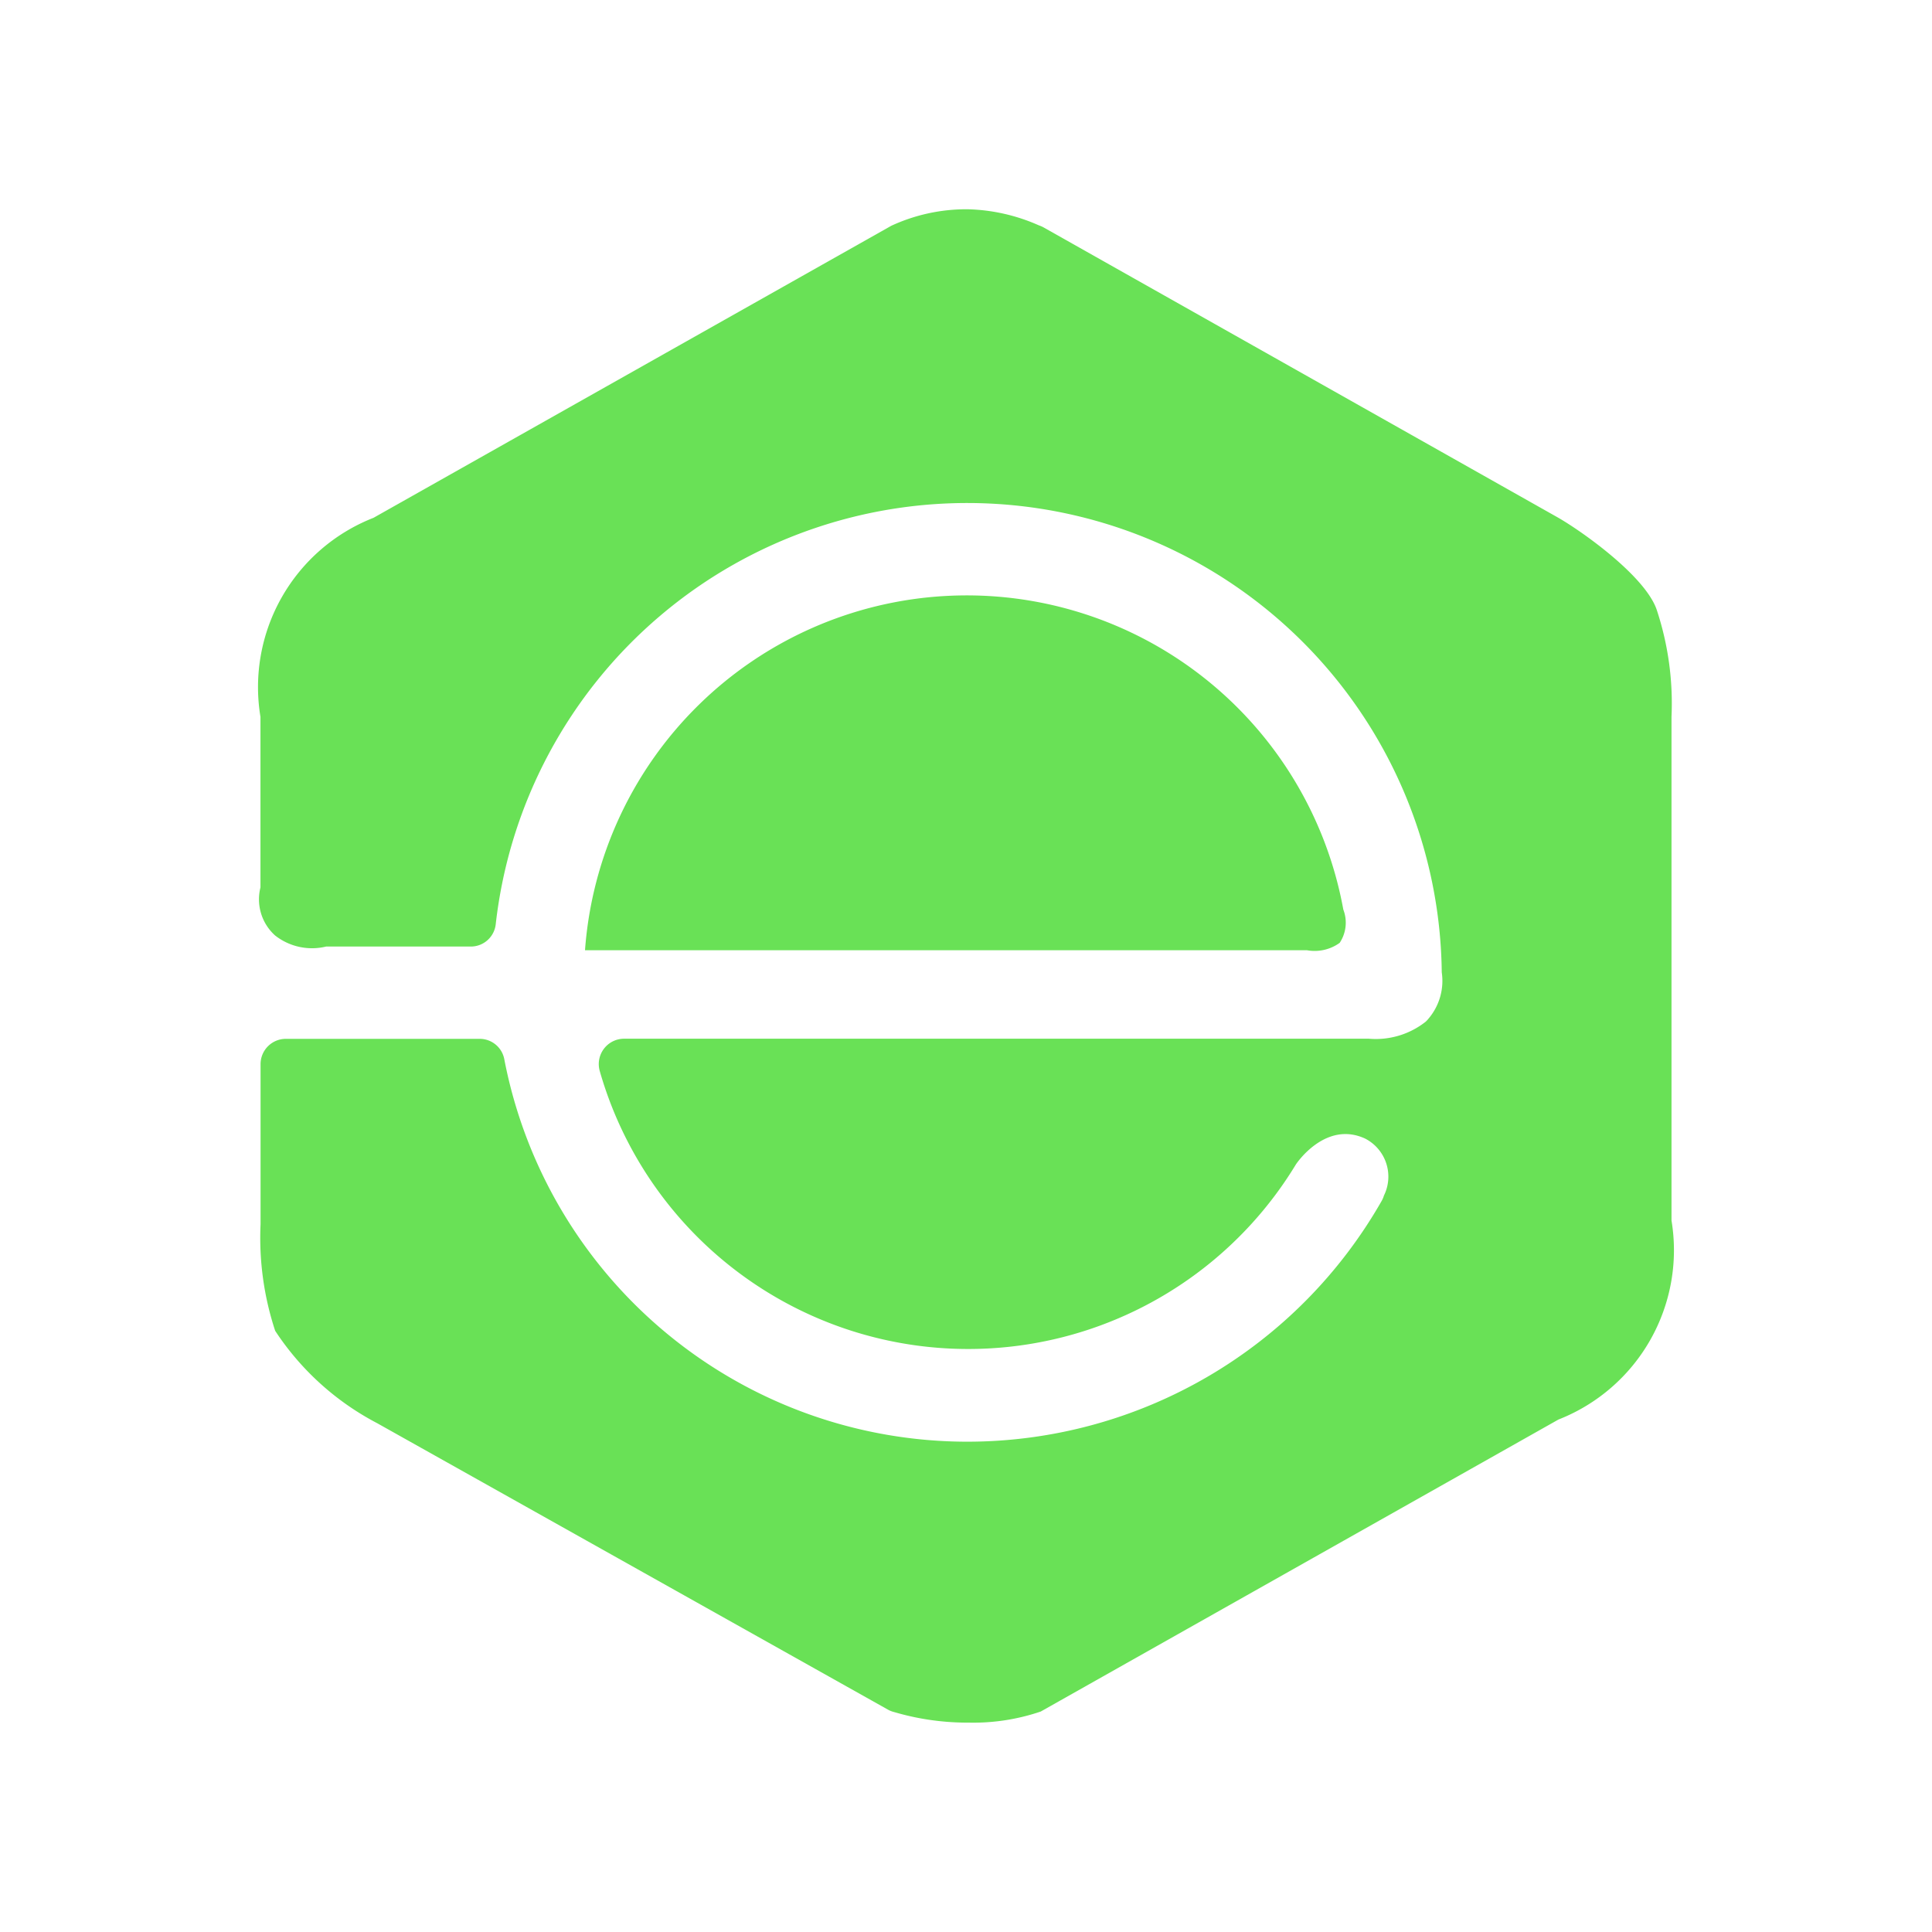 <svg xmlns="http://www.w3.org/2000/svg" width="60" height="60" viewBox="0 0 60 60">
<defs>
    <style>
      .cls-1 {
        fill: #69e156;
        fill-rule: evenodd;
      }
    </style>
  </defs>
  <path id="icon_wy_06" class="cls-1" d="M540.455,799.45c-0.34-1.033-2.264-2.41-3.057-2.869l-15.993-9.021a0.883,0.883,0,0,0-.141-0.061,5.779,5.779,0,0,0-2.207-.5,5.555,5.555,0,0,0-2.378.513L500.6,796.581a5.647,5.647,0,0,0-3.511,6.182c0,0.013,0,.024,0,0.037v5.259a1.508,1.508,0,0,0,.453,1.492,1.854,1.854,0,0,0,1.585.345h4.5a0.778,0.778,0,0,0,.769-0.7,14.737,14.737,0,0,1,29.379,1.5,1.81,1.81,0,0,1-.409,1.436,0.841,0.841,0,0,1-.093.1,2.5,2.5,0,0,1-1.762.526H508.373a0.788,0.788,0,0,0-.746,1.008,11.9,11.9,0,0,0,21.619,2.895s0.906-1.378,2.152-.8a1.328,1.328,0,0,1,.582,1.767,0.791,0.791,0,0,1-.071.167,14.816,14.816,0,0,1-12.852,7.478,14.646,14.646,0,0,1-14.393-11.864,0.778,0.778,0,0,0-.762-0.647h-6.02a0.786,0.786,0,0,0-.79.787v4.931c0,0.013,0,.025,0,0.038a9.222,9.222,0,0,0,.454,3.312,8.5,8.5,0,0,0,3.17,2.87l15.858,8.893a0.723,0.723,0,0,0,.185.074,8.047,8.047,0,0,0,2.185.33h0.114a6.5,6.5,0,0,0,2.264-.344l16.077-9.068a5.648,5.648,0,0,0,3.511-6.182c0-.013,0-0.024,0-0.038V802.8c0-.013,0-0.024,0-0.037A9.249,9.249,0,0,0,540.455,799.45Zm-9.85,10.331a1.131,1.131,0,0,0,.113-1.033,11.887,11.887,0,0,0-23.55,1.262h22.418A1.331,1.331,0,0,0,530.605,809.781Z" transform="translate(-489 -780.5)"/>
</svg>

